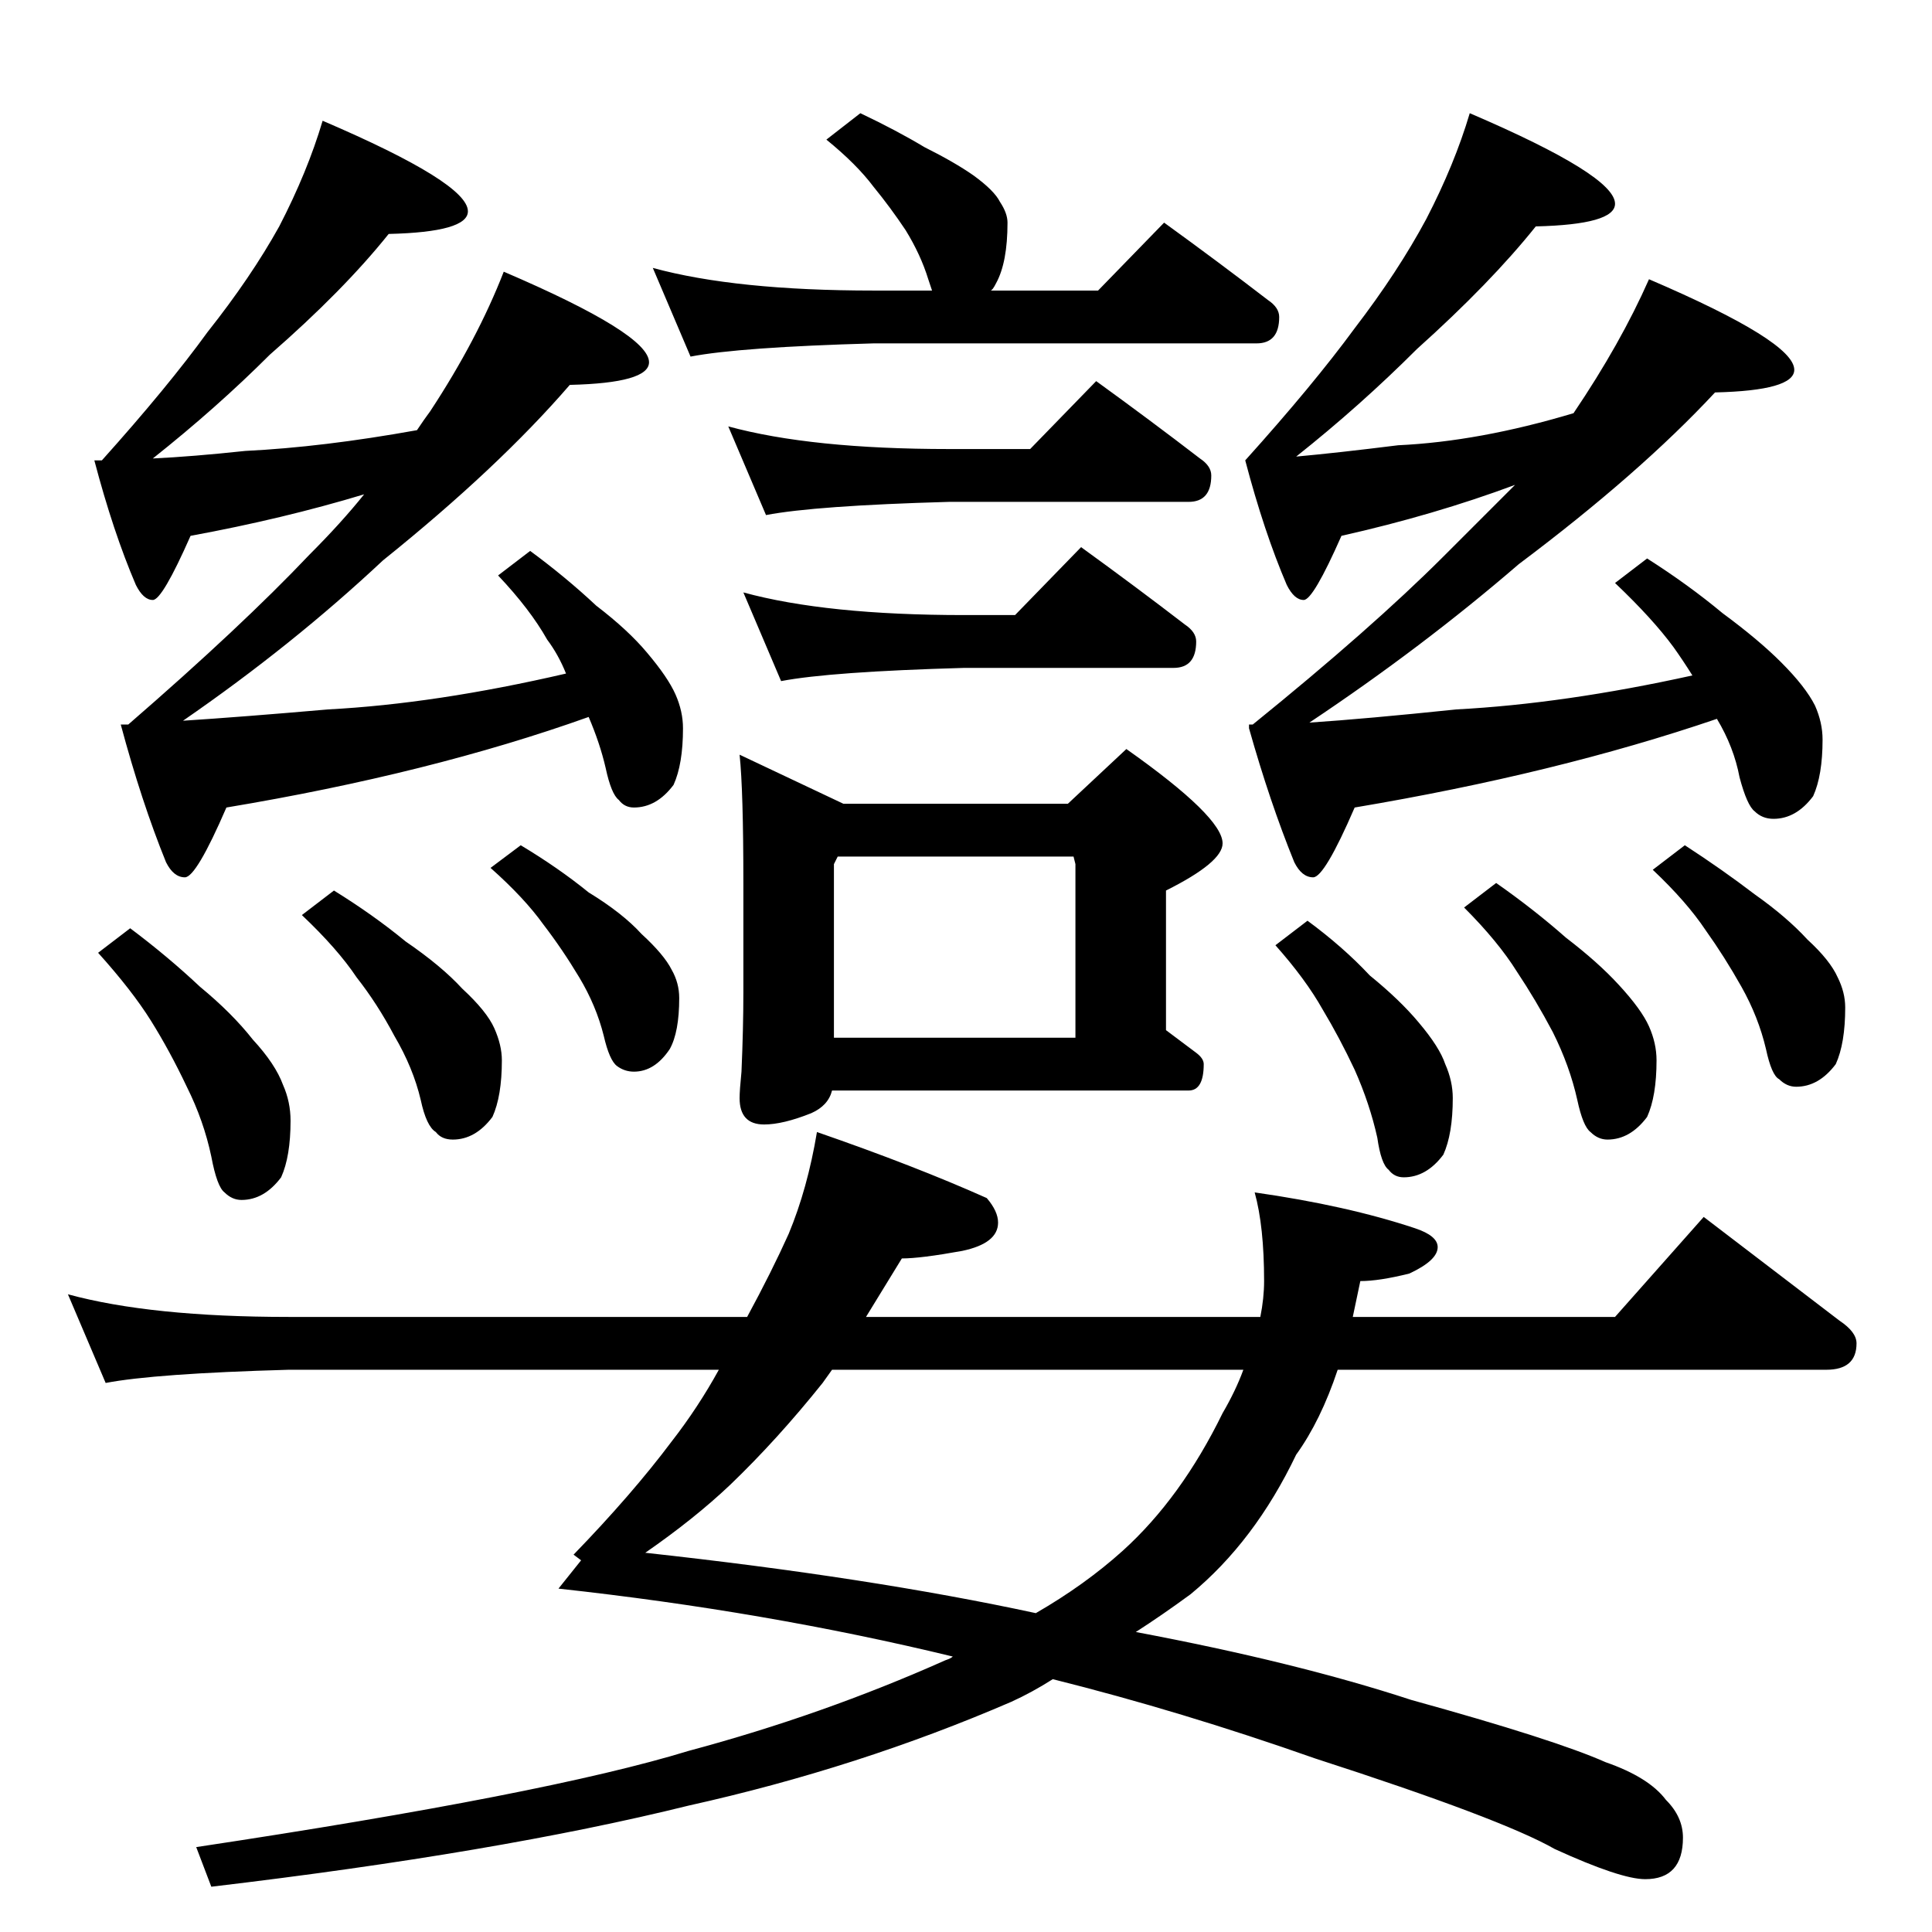 <?xml version="1.0" standalone="no"?>
<!DOCTYPE svg PUBLIC "-//W3C//DTD SVG 1.1//EN" "http://www.w3.org/Graphics/SVG/1.1/DTD/svg11.dtd" >
<svg xmlns="http://www.w3.org/2000/svg" xmlns:xlink="http://www.w3.org/1999/xlink" version="1.1" viewBox="0 -204 1024 1024">
  <g transform="matrix(1 0 0 -1 0 820)">
   <path fill="currentColor"
d="M171 960q77 -33 77 -48q0 -11 -42 -12q-24 -30 -63 -64q-28 -28 -62 -55q21 1 49 4q41 2 91 11q4 6 7 10q25 38 39 74q77 -33 77 -48q0 -11 -42 -12q-38 -44 -99 -93q-48 -45 -106 -85q31 2 77 6q57 3 126 19q-4 10 -10 18q-9 16 -26 34l17 13q19 -14 35 -29
q17 -13 27 -25q11 -13 15 -22t4 -18q0 -19 -5 -30q-9 -12 -21 -12q-5 0 -8 4q-4 3 -7 17q-3 13 -9 27q-84 -30 -192 -48q-16 -37 -22 -37t-10 8q-13 32 -24 73h4q60 52 96 90q17 17 29 32q-43 -13 -92 -22q-15 -34 -20 -34t-9 8q-12 28 -22 66h4q35 39 56 68q23 29 38 56
q15 29 23 56zM69 532q20 -15 37 -31q17 -14 28 -28q12 -13 16 -24q4 -9 4 -19q0 -19 -5 -30q-9 -12 -21 -12q-5 0 -9 4q-4 3 -7 19q-4 19 -13 37q-9 19 -19 35t-28 36zM177 552q21 -13 38 -27q19 -13 30 -25q13 -12 17 -21t4 -17q0 -19 -5 -30q-9 -12 -21 -12q-6 0 -9 4
q-5 3 -8 17q-4 17 -14 34q-9 17 -20 31q-10 15 -29 33zM276 576q20 -12 36 -25q18 -11 28 -22q12 -11 16 -19q4 -7 4 -15q0 -18 -5 -27q-8 -12 -19 -12q-5 0 -9 3t-7 16q-4 16 -13 31t-19 28q-10 14 -28 30zM456 964q19 -9 34 -18q16 -8 26 -15q11 -8 14 -14q4 -6 4 -11
q0 -21 -6 -32q-2 -4 -3 -4h57l35 36q29 -21 55 -41q6 -4 6 -9q0 -14 -12 -14h-203q-71 -2 -97 -7l-20 47q44 -12 117 -12h31l-2 6q-4 13 -12 26q-8 12 -17 23q-9 12 -25 25zM386 798q44 -12 117 -12h43l35 36q29 -21 55 -41q6 -4 6 -9q0 -14 -12 -14h-127q-71 -2 -97 -7z
M394 710q44 -12 117 -12h27l35 36q29 -21 55 -41q6 -4 6 -9q0 -14 -12 -14h-111q-71 -2 -97 -7zM392 624l55 -26h119l31 29q51 -36 51 -50q0 -10 -30 -25v-74l16 -12q4 -3 4 -6q0 -14 -8 -14h-189q-2 -8 -11 -12q-15 -6 -25 -6q-13 0 -13 14q0 4 1 14q1 23 1 42v58
q0 49 -2 68zM442 474h128v92l-1 4h-125l-2 -4v-92zM779 964q77 -33 77 -48q0 -11 -42 -12q-24 -30 -63 -65q-30 -30 -64 -57q22 2 54 6q43 2 93 17q25 37 40 71q77 -33 77 -48q0 -11 -42 -12q-40 -43 -104 -91q-51 -44 -111 -84q30 2 78 7q57 3 125 18q-5 8 -10 15
q-11 15 -31 34l17 13q22 -14 40 -29q19 -14 31 -26q13 -13 18 -23q4 -9 4 -18q0 -19 -5 -30q-9 -12 -21 -12q-6 0 -10 4q-4 3 -8 18q-3 16 -12 31q-85 -29 -192 -47q-16 -37 -22 -37t-10 8q-13 32 -24 71v2h2q63 51 101 89l38 38q-43 -16 -92 -27q-15 -34 -20 -34t-9 8
q-12 28 -22 66q36 40 58 70q23 30 38 58q15 29 23 56zM693 536q19 -14 33 -29q16 -13 26 -25q11 -13 14 -22q4 -9 4 -18q0 -19 -5 -30q-9 -12 -21 -12q-5 0 -8 4q-4 3 -6 17q-4 18 -12 36q-8 17 -17 32q-9 16 -25 34zM793 556q20 -14 37 -29q17 -13 28 -25q12 -13 16 -22
t4 -18q0 -19 -5 -30q-9 -12 -21 -12q-5 0 -9 4q-4 3 -7 17q-4 18 -13 36q-9 17 -19 32q-10 16 -28 34zM893 576q20 -13 37 -26q17 -12 28 -24q12 -11 16 -20q4 -8 4 -16q0 -19 -5 -30q-9 -12 -21 -12q-5 0 -9 4q-4 2 -7 16q-4 17 -13 33t-19 30q-10 15 -28 32zM433 424
q52 -18 90 -35q6 -7 6 -13q0 -11 -19 -15q-22 -4 -32 -4l-19 -31h209q2 10 2 19q0 29 -5 47q49 -7 85 -19q12 -4 12 -10q0 -7 -15 -14q-16 -4 -26 -4l-4 -19h139l47 53l72 -55q9 -6 9 -12q0 -14 -16 -14h-259q-9 -27 -22 -45q-22 -46 -56 -74q-15 -11 -29 -20
q85 -16 146 -36q76 -21 103 -33q23 -8 32 -20q9 -9 9 -20q0 -22 -20 -22q-13 0 -48 16q-28 16 -127 48q-71 25 -139 42q-11 -7 -22 -12q-81 -35 -171 -55q-101 -25 -253 -43l-8 21q186 28 261 51q71 19 136 48q3 1 4 2q-99 24 -209 36l12 15l-4 3q31 32 52 60q14 18 25 38
h-228q-71 -2 -97 -7l-20 47q44 -12 117 -12h243q13 24 22 44q10 24 15 54zM659 298h-218l-5 -7q-24 -30 -49 -54q-19 -18 -45 -36q119 -13 207 -32q26 15 46 33q31 28 53 73q7 12 11 23z" />
  </g>

</svg>
